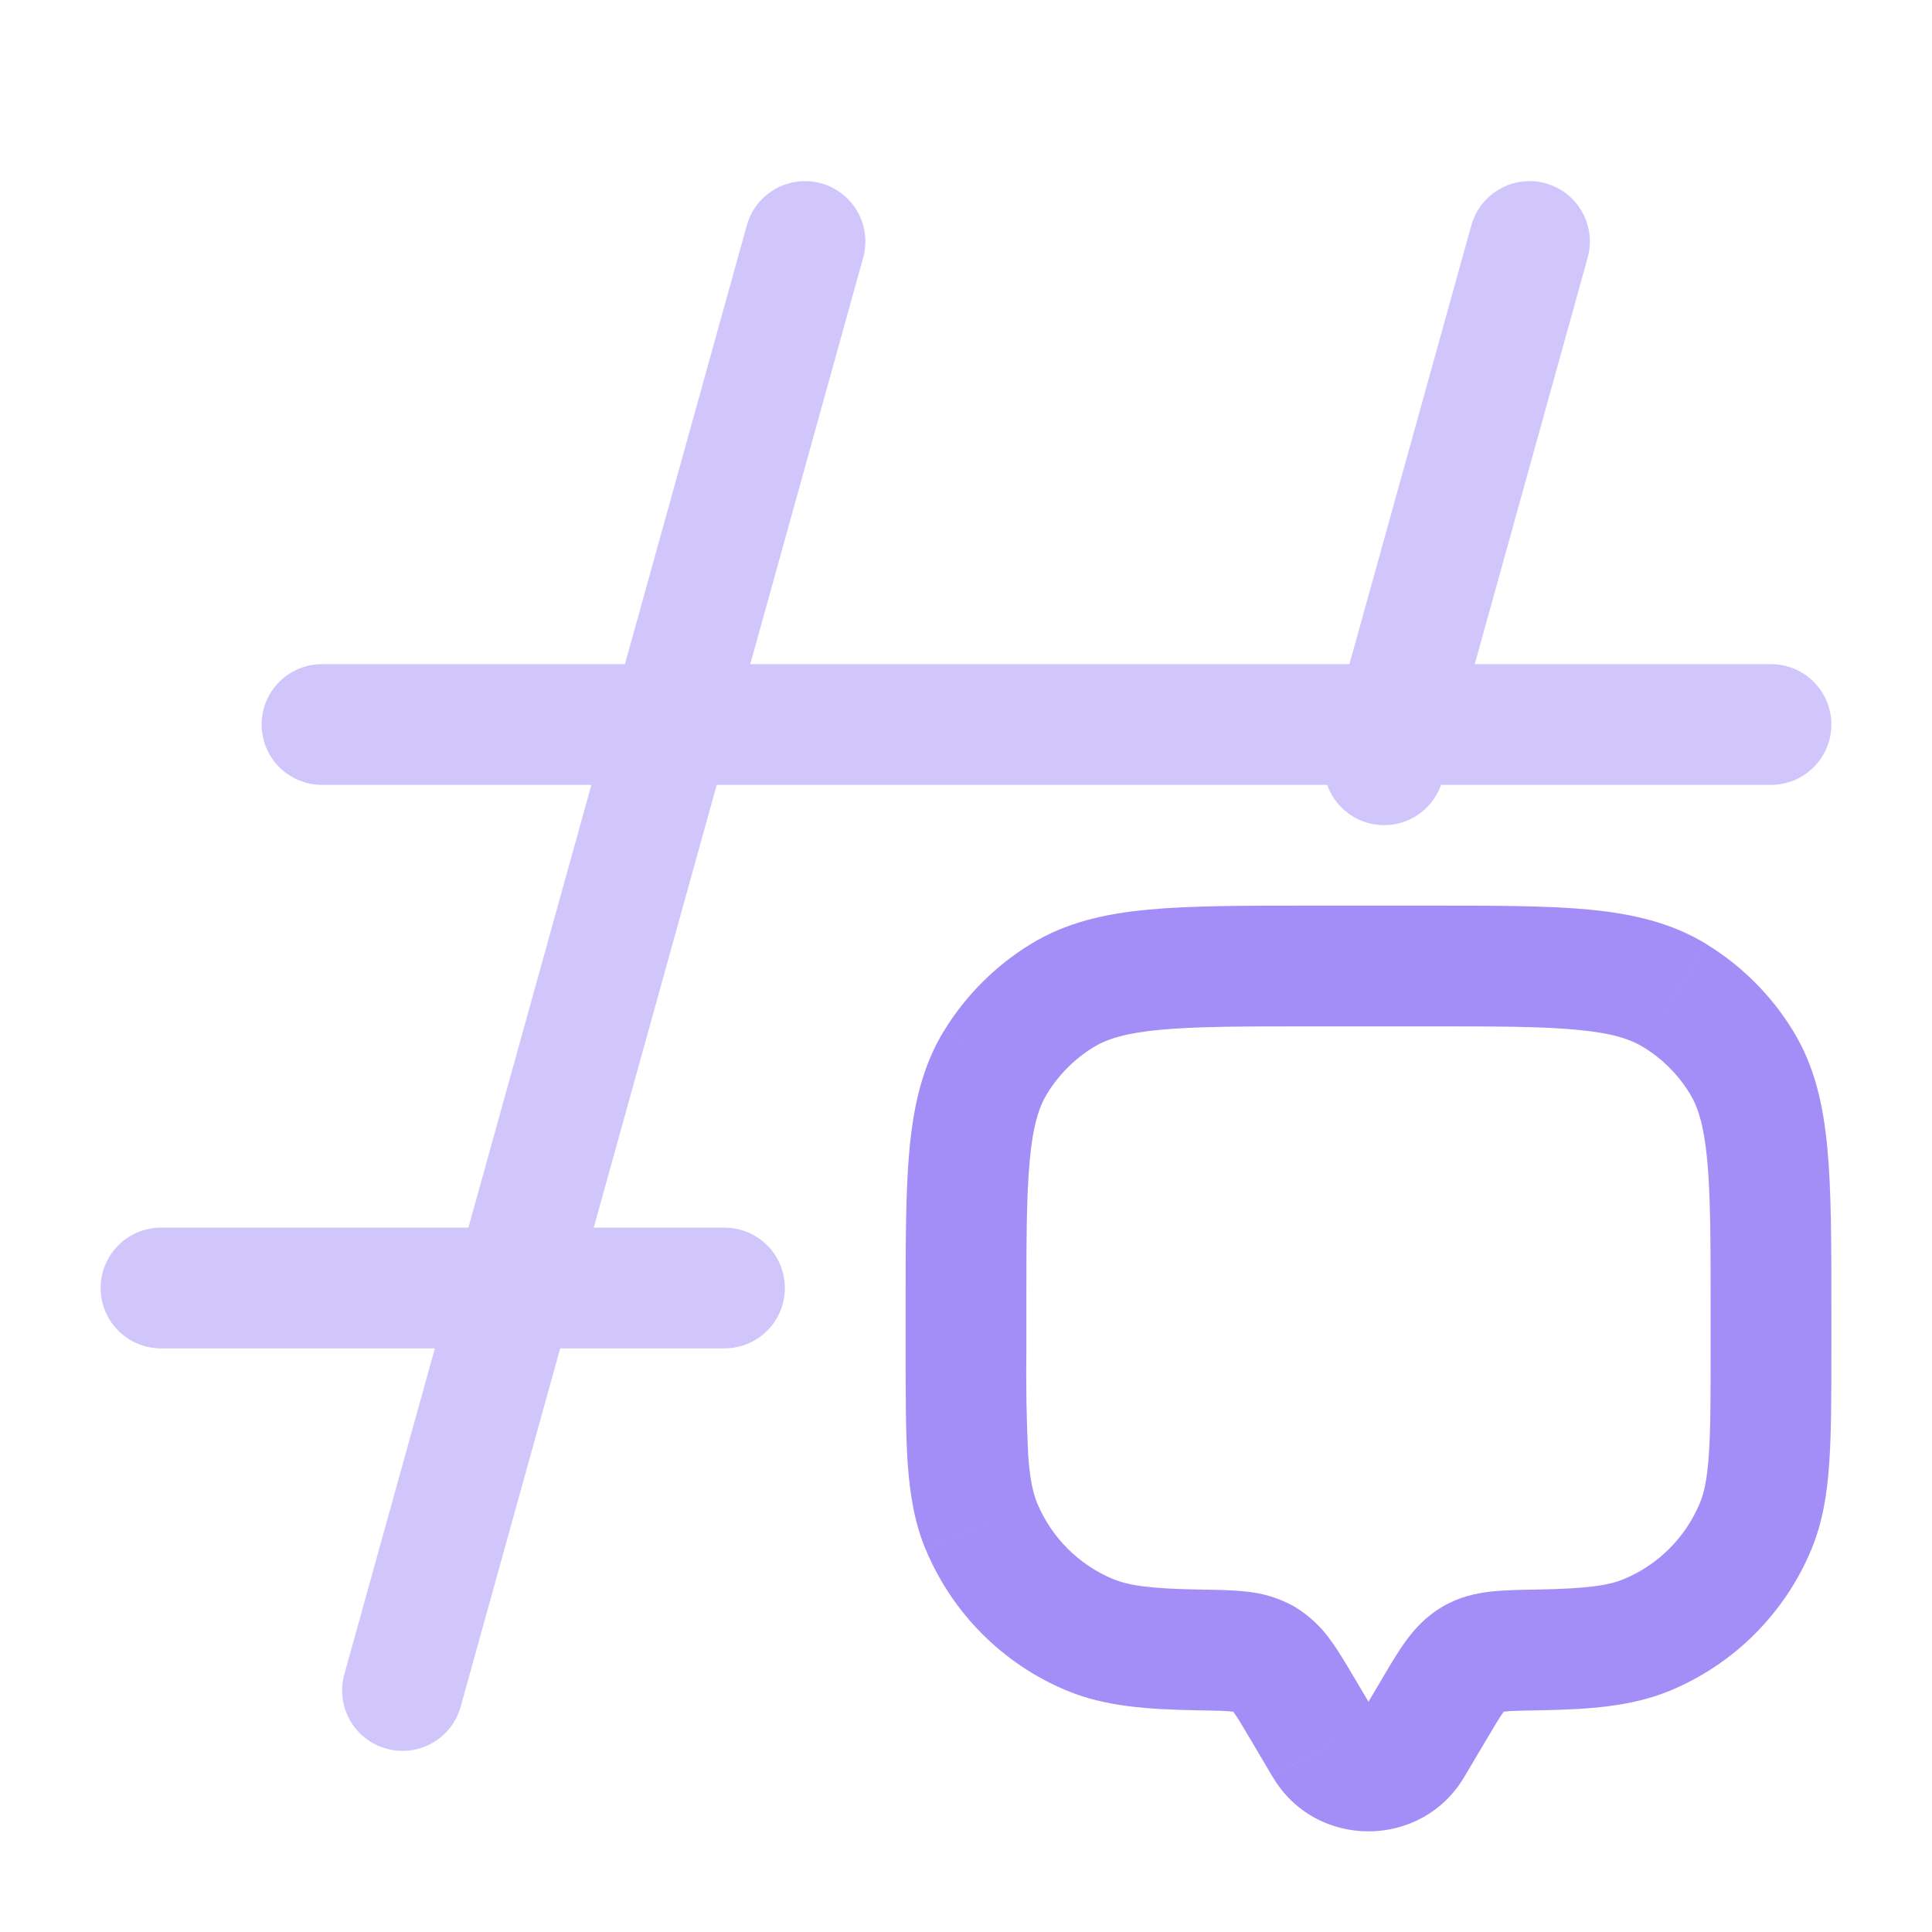 <svg width="24" height="24" viewBox="0 0 24 24" fill="none" xmlns="http://www.w3.org/2000/svg">
<g id="solar:hashtag-chat-line-duotone">
<g id="Group">
<path id="Vector" d="M18.189 22.075L18.46 21.618L17.169 20.854L16.898 21.312L18.189 22.075ZM15.54 21.618L15.811 22.076L17.102 21.312L16.831 20.854L15.54 21.618ZM16.898 21.312C16.909 21.294 16.923 21.279 16.941 21.268C16.959 21.257 16.979 21.251 17 21.25C17.027 21.25 17.075 21.266 17.102 21.312L15.812 22.076C16.343 22.975 17.657 22.974 18.189 22.075L16.898 21.312ZM16.25 12.75H17.75V11.25H16.25V12.75ZM21.25 16.25V16.75H22.75V16.25H21.25ZM12.75 16.75V16.25H11.25V16.75H12.75ZM11.25 16.75C11.25 17.322 11.25 17.789 11.275 18.169C11.302 18.556 11.358 18.907 11.497 19.244L12.883 18.67C12.833 18.547 12.793 18.377 12.772 18.067C12.751 17.628 12.744 17.189 12.75 16.75H11.25ZM14.908 19.746C14.28 19.736 14.016 19.694 13.83 19.616L13.256 21.003C13.731 21.199 14.254 21.235 14.882 21.246L14.908 19.746ZM11.498 19.244C11.828 20.04 12.46 20.673 13.256 21.003L13.83 19.617C13.401 19.439 13.061 19.099 12.883 18.67L11.498 19.244ZM21.25 16.75C21.25 17.343 21.25 17.75 21.228 18.067C21.207 18.377 21.168 18.547 21.117 18.67L22.503 19.244C22.642 18.907 22.698 18.556 22.724 18.169C22.75 17.789 22.75 17.322 22.75 16.75H21.25ZM19.118 21.246C19.746 21.235 20.268 21.199 20.744 21.003L20.17 19.617C19.984 19.694 19.72 19.735 19.092 19.746L19.118 21.246ZM21.117 18.67C20.939 19.099 20.599 19.439 20.17 19.617L20.744 21.003C21.138 20.84 21.497 20.6 21.799 20.298C22.1 19.996 22.34 19.639 22.503 19.244L21.117 18.67ZM17.75 12.75C18.583 12.75 19.155 12.75 19.596 12.793C20.025 12.833 20.251 12.908 20.414 13.008L21.198 11.728C20.76 11.46 20.277 11.351 19.738 11.299C19.209 11.249 18.554 11.25 17.75 11.25V12.75ZM22.75 16.25C22.75 15.446 22.75 14.79 22.7 14.263C22.65 13.723 22.541 13.24 22.272 12.802L20.992 13.586C21.092 13.749 21.166 13.976 21.207 14.405C21.249 14.845 21.25 15.417 21.25 16.25H22.75ZM20.414 13.008C20.65 13.152 20.848 13.35 20.992 13.586L22.272 12.802C22.004 12.365 21.636 11.997 21.198 11.729L20.414 13.008ZM16.25 11.25C15.446 11.25 14.79 11.25 14.263 11.3C13.723 11.35 13.24 11.46 12.802 11.729L13.586 13.008C13.749 12.908 13.976 12.834 14.405 12.793C14.845 12.751 15.417 12.75 16.25 12.75V11.25ZM12.75 16.25C12.75 15.417 12.75 14.845 12.793 14.405C12.833 13.975 12.908 13.749 13.008 13.585L11.728 12.802C11.46 13.24 11.351 13.723 11.299 14.262C11.249 14.791 11.25 15.446 11.25 16.25H12.75ZM12.802 11.729C12.365 11.997 11.997 12.365 11.729 12.802L13.008 13.586C13.152 13.35 13.35 13.152 13.586 13.008L12.802 11.729ZM16.831 20.854C16.733 20.689 16.634 20.519 16.534 20.382C16.414 20.21 16.258 20.065 16.078 19.957L15.324 21.253C15.287 21.232 15.284 21.213 15.322 21.266C15.37 21.331 15.428 21.428 15.54 21.618L16.831 20.854ZM14.881 21.246C15.108 21.25 15.227 21.252 15.311 21.262C15.382 21.27 15.364 21.276 15.324 21.253L16.078 19.957C15.893 19.853 15.688 19.79 15.477 19.771C15.307 19.752 15.107 19.749 14.907 19.746L14.881 21.246ZM18.46 21.618C18.572 21.428 18.63 21.331 18.678 21.266C18.717 21.213 18.713 21.232 18.676 21.253L17.922 19.957C17.716 20.077 17.575 20.233 17.466 20.382C17.366 20.519 17.266 20.688 17.169 20.854L18.46 21.618ZM19.092 19.746C18.894 19.749 18.693 19.752 18.523 19.771C18.339 19.791 18.13 19.835 17.922 19.957L18.676 21.253C18.636 21.276 18.618 21.27 18.688 21.262C18.773 21.252 18.892 21.25 19.118 21.246L19.092 19.746Z" fill="#A38EF8"/>
<path id="Vector_2" opacity="0.5" d="M10 3L5 21M19 3L17.194 9.5M22 9H4M9 16H2" stroke="#A38EF8" stroke-width="1.5" stroke-linecap="round" stroke-linejoin="round"/>
</g>
</g>
</svg>
